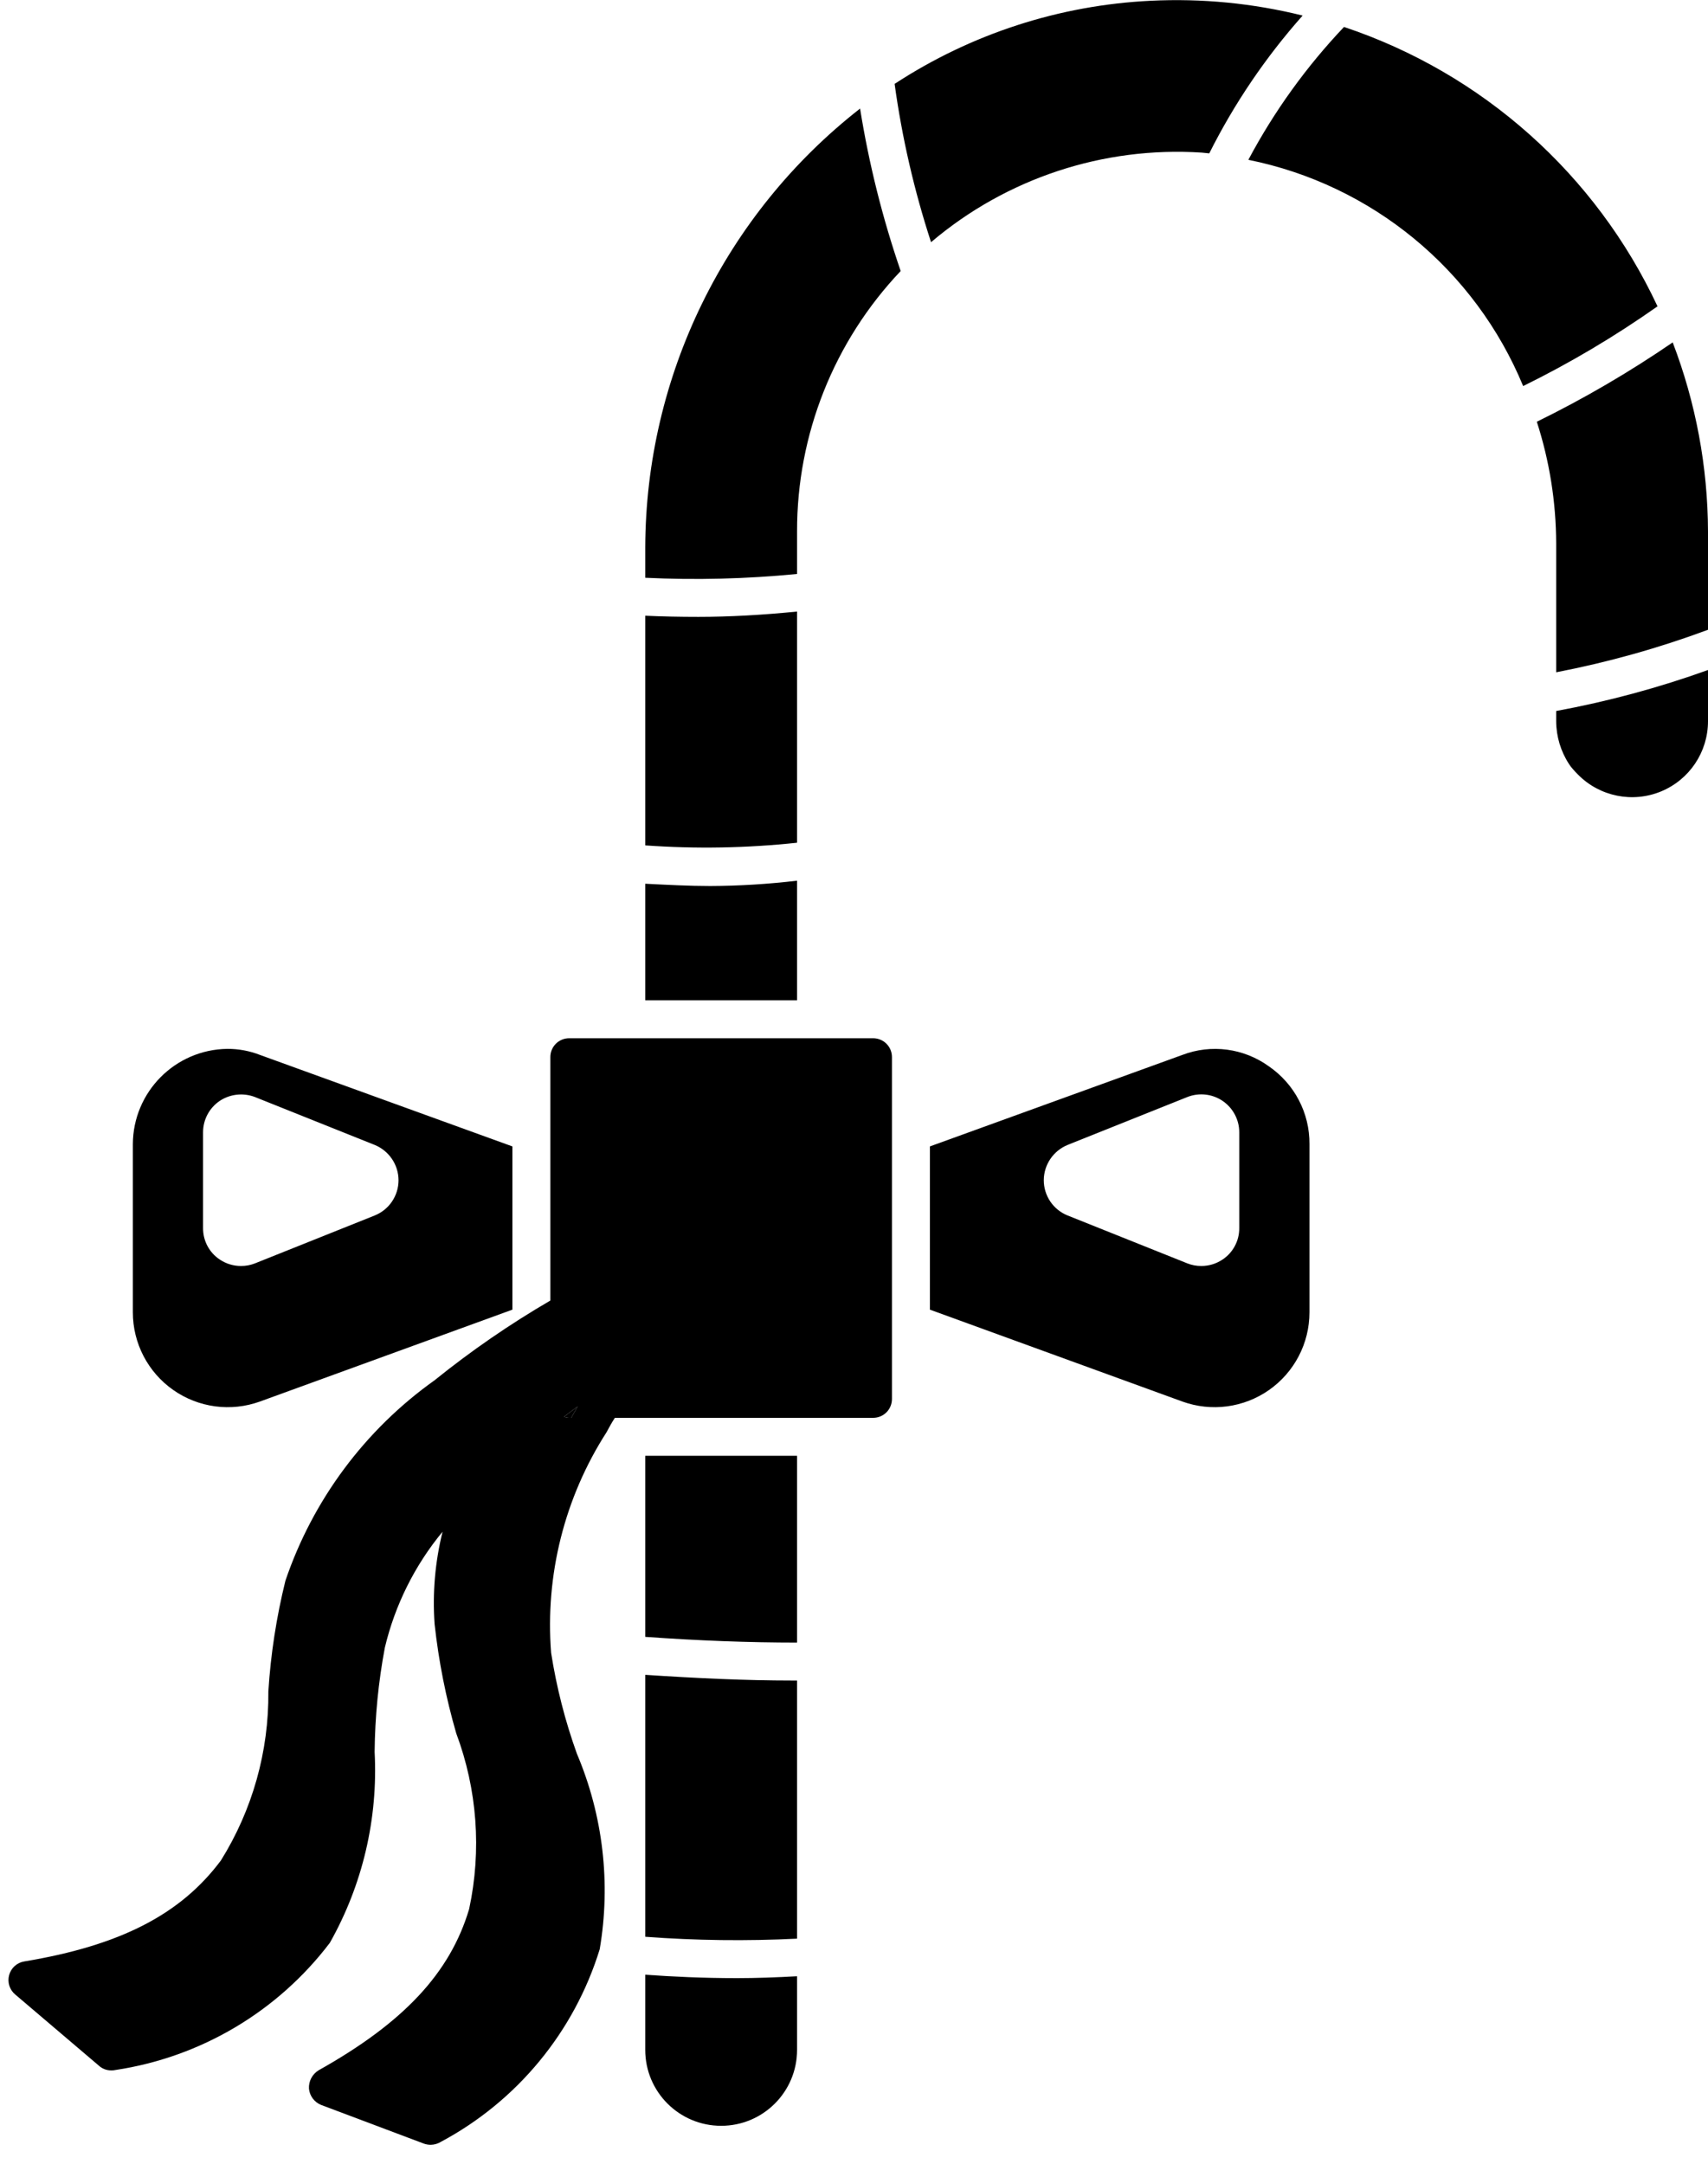 <?xml version="1.0" ?><svg height="57px" version="1.1" viewBox="0 0 45 57" width="45px" xmlns="http://www.w3.org/2000/svg" xmlns:xlink="http://www.w3.org/1999/xlink"><title/><desc/><defs/><g fill="none" fill-rule="evenodd" id="Page-1" stroke="none" stroke-width="1"><g fill="#000000" fill-rule="nonzero" id="001---Candy-Cane"><path d="M41,18.73 L41,19 C41.002,19.402 41.12,19.794 41.34,20.13 C41.369,20.176 41.403,20.22 41.44,20.26 C41.484,20.312 41.531,20.363 41.58,20.41 C42.151,20.984 43.013,21.158 43.762,20.849 C44.511,20.54 45,19.81 45,19 L45,17.65 C43.698,18.118 42.36,18.479 41,18.73 Z M35.41,0.71 C34.416,1.758 33.568,2.935 32.89,4.21 C36.146,4.866 38.861,7.101 40.13,10.17 C41.363,9.564 42.547,8.861 43.67,8.07 C42.042,4.588 39.056,1.928 35.41,0.71 Z M30.32,0.02 C27.915,0.135 25.585,0.892 23.57,2.21 C23.765,3.626 24.086,5.021 24.53,6.38 C26.511,4.698 29.067,3.852 31.66,4.02 L31.86,4.04 C32.518,2.728 33.345,1.508 34.32,0.41 C33.013,0.085 31.665,-0.046 30.32,0.02 L30.32,0.02 Z M22.66,2.86 C19.1,5.641 17.014,9.902 17,14.42 L17,15.22 C18.334,15.284 19.671,15.25 21,15.12 L21,14 C20.995,11.447 21.972,8.991 23.73,7.14 C23.251,5.747 22.893,4.315 22.66,2.86 Z M18.71,23.34 C18.17,23.34 17.59,23.31 17,23.28 L17,26.35 L21,26.35 L21,23.2 C20.24,23.29 19.475,23.337 18.71,23.34 L18.71,23.34 Z M6.85,27.79 C6.576,27.683 6.284,27.629 5.99,27.63 C4.614,27.648 3.507,28.764 3.5,30.14 L3.5,34.57 C3.5,35.385 3.897,36.148 4.564,36.616 C5.231,37.084 6.084,37.197 6.85,36.92 L13.5,34.5 L13.5,30.2 L6.85,27.79 Z M9.87,32.02 L6.72,33.28 C6.602,33.327 6.477,33.351 6.35,33.35 C6.151,33.351 5.956,33.291 5.79,33.18 C5.512,32.996 5.347,32.683 5.35,32.35 L5.35,29.83 C5.349,29.497 5.514,29.186 5.79,29 C6.066,28.818 6.412,28.781 6.72,28.9 L9.87,30.16 C10.249,30.314 10.498,30.681 10.5,31.09 C10.5,31.5 10.251,31.868 9.87,32.02 L9.87,32.02 Z M6.85,27.79 C6.576,27.683 6.284,27.629 5.99,27.63 C4.614,27.648 3.507,28.764 3.5,30.14 L3.5,34.57 C3.5,35.385 3.897,36.148 4.564,36.616 C5.231,37.084 6.084,37.197 6.85,36.92 L13.5,34.5 L13.5,30.2 L6.85,27.79 Z M9.87,32.02 L6.72,33.28 C6.602,33.327 6.477,33.351 6.35,33.35 C6.151,33.351 5.956,33.291 5.79,33.18 C5.512,32.996 5.347,32.683 5.35,32.35 L5.35,29.83 C5.349,29.497 5.514,29.186 5.79,29 C6.066,28.818 6.412,28.781 6.72,28.9 L9.87,30.16 C10.249,30.314 10.498,30.681 10.5,31.09 C10.5,31.5 10.251,31.868 9.87,32.02 L9.87,32.02 Z M14.86,37.32 C14.904,37.34 14.952,37.351 15,37.35 L15.05,37.35 C15.07,37.32 15.08,37.29 15.1,37.26 L15.22,37.05 L14.86,37.32 Z M6.85,27.79 C6.576,27.683 6.284,27.629 5.99,27.63 C4.614,27.648 3.507,28.764 3.5,30.14 L3.5,34.57 C3.5,35.385 3.897,36.148 4.564,36.616 C5.231,37.084 6.084,37.197 6.85,36.92 L13.5,34.5 L13.5,30.2 L6.85,27.79 Z M9.87,32.02 L6.72,33.28 C6.602,33.327 6.477,33.351 6.35,33.35 C6.151,33.351 5.956,33.291 5.79,33.18 C5.512,32.996 5.347,32.683 5.35,32.35 L5.35,29.83 C5.349,29.497 5.514,29.186 5.79,29 C6.066,28.818 6.412,28.781 6.72,28.9 L9.87,30.16 C10.249,30.314 10.498,30.681 10.5,31.09 C10.5,31.5 10.251,31.868 9.87,32.02 L9.87,32.02 Z M6.85,27.79 C6.576,27.683 6.284,27.629 5.99,27.63 C4.614,27.648 3.507,28.764 3.5,30.14 L3.5,34.57 C3.5,35.385 3.897,36.148 4.564,36.616 C5.231,37.084 6.084,37.197 6.85,36.92 L13.5,34.5 L13.5,30.2 L6.85,27.79 Z M9.87,32.02 L6.72,33.28 C6.602,33.327 6.477,33.351 6.35,33.35 C6.151,33.351 5.956,33.291 5.79,33.18 C5.512,32.996 5.347,32.683 5.35,32.35 L5.35,29.83 C5.349,29.497 5.514,29.186 5.79,29 C6.066,28.818 6.412,28.781 6.72,28.9 L9.87,30.16 C10.249,30.314 10.498,30.681 10.5,31.09 C10.5,31.5 10.251,31.868 9.87,32.02 L9.87,32.02 Z M33.43,28.09 C32.769,27.612 31.912,27.499 31.15,27.79 L24.5,30.2 L24.5,34.5 L31.15,36.92 C31.916,37.197 32.769,37.084 33.436,36.616 C34.103,36.148 34.5,35.385 34.5,34.57 L34.5,30.14 C34.507,29.321 34.105,28.553 33.43,28.09 L33.43,28.09 Z M32.65,32.35 C32.653,32.683 32.488,32.996 32.21,33.18 C32.044,33.291 31.849,33.351 31.65,33.35 C31.523,33.351 31.398,33.327 31.28,33.28 L28.13,32.02 C27.749,31.868 27.5,31.5 27.5,31.09 C27.502,30.681 27.751,30.314 28.13,30.16 L31.28,28.9 C31.588,28.777 31.937,28.815 32.212,29.001 C32.486,29.188 32.651,29.498 32.65,29.83 L32.65,32.35 Z M17,38.35 L17,43.12 C18.4,43.22 19.74,43.27 21,43.27 L21,38.35 L17,38.35 Z M19.42,52.11 C18.52,52.11 17.71,52.07 17,52.02 L17,54 C17,55.105 17.895,56 19,56 C20.105,56 21,55.105 21,54 L21,52.06 C20.46,52.09 19.92,52.11 19.42,52.11 Z M20.87,44.27 C19.65,44.27 18.35,44.21 17,44.12 L17,51.02 C18.331,51.12 19.667,51.136 21,51.07 L21,44.27 L20.87,44.27 Z M6.85,27.79 C6.576,27.683 6.284,27.629 5.99,27.63 C4.614,27.648 3.507,28.764 3.5,30.14 L3.5,34.57 C3.5,35.385 3.897,36.148 4.564,36.616 C5.231,37.084 6.084,37.197 6.85,36.92 L13.5,34.5 L13.5,30.2 L6.85,27.79 Z M9.87,32.02 L6.72,33.28 C6.602,33.327 6.477,33.351 6.35,33.35 C6.151,33.351 5.956,33.291 5.79,33.18 C5.512,32.996 5.347,32.683 5.35,32.35 L5.35,29.83 C5.349,29.497 5.514,29.186 5.79,29 C6.066,28.818 6.412,28.781 6.72,28.9 L9.87,30.16 C10.249,30.314 10.498,30.681 10.5,31.09 C10.5,31.5 10.251,31.868 9.87,32.02 L9.87,32.02 Z M18.4,16.25 C17.9,16.25 17.44,16.24 17,16.22 L17,22.27 C18.333,22.365 19.671,22.342 21,22.2 L21,16.11 C20.1,16.2 19.22,16.25 18.4,16.25 Z M44.07,9.02 C42.929,9.802 41.732,10.501 40.49,11.11 C40.824,12.144 40.996,13.223 41,14.31 L41,17.71 C42.362,17.447 43.7,17.073 45,16.59 L45,14 C44.994,12.297 44.679,10.61 44.07,9.02 L44.07,9.02 Z" id="Shape"/><path d="M23,27.35 L15,27.35 C14.867,27.349 14.739,27.401 14.645,27.495 C14.551,27.589 14.499,27.717 14.5,27.85 L14.5,34.26 C13.432,34.882 12.412,35.584 11.45,36.36 C9.618,37.664 8.243,39.511 7.52,41.64 C7.283,42.598 7.132,43.575 7.07,44.56 C7.086,46.132 6.652,47.676 5.82,49.01 C4.76,50.43 3.17,51.25 0.64,51.67 C0.448,51.701 0.292,51.841 0.241,52.028 C0.189,52.215 0.251,52.415 0.4,52.54 L2.61,54.42 C2.698,54.499 2.812,54.541 2.93,54.54 C2.967,54.542 3.004,54.538 3.04,54.53 C5.288,54.193 7.315,52.991 8.69,51.18 C9.554,49.65 9.963,47.905 9.87,46.15 C9.879,45.227 9.969,44.307 10.14,43.4 C10.407,42.281 10.927,41.237 11.66,40.35 C11.463,41.144 11.392,41.964 11.45,42.78 C11.556,43.755 11.747,44.718 12.02,45.66 C12.574,47.139 12.692,48.746 12.36,50.29 C11.86,51.97 10.64,53.28 8.39,54.54 C8.226,54.643 8.13,54.826 8.14,55.02 C8.158,55.212 8.281,55.378 8.46,55.45 L11.17,56.47 C11.228,56.49 11.289,56.5 11.35,56.5 C11.446,56.498 11.539,56.471 11.62,56.42 C13.627,55.347 15.129,53.525 15.8,51.35 C16.097,49.611 15.888,47.824 15.2,46.2 C14.889,45.337 14.662,44.446 14.52,43.54 C14.36,41.496 14.872,39.455 15.98,37.73 C16.05,37.6 16.12,37.47 16.2,37.35 L23,37.35 C23.133,37.351 23.261,37.299 23.355,37.205 C23.449,37.111 23.501,36.983 23.5,36.85 L23.5,27.85 C23.501,27.717 23.449,27.589 23.355,27.495 C23.261,27.401 23.133,27.349 23,27.35 Z M15.1,37.26 C15.08,37.29 15.07,37.32 15.05,37.35 L15,37.35 C14.952,37.351 14.904,37.34 14.86,37.32 L15.22,37.05 L15.1,37.26 Z" id="Shape"/></g></g></svg>